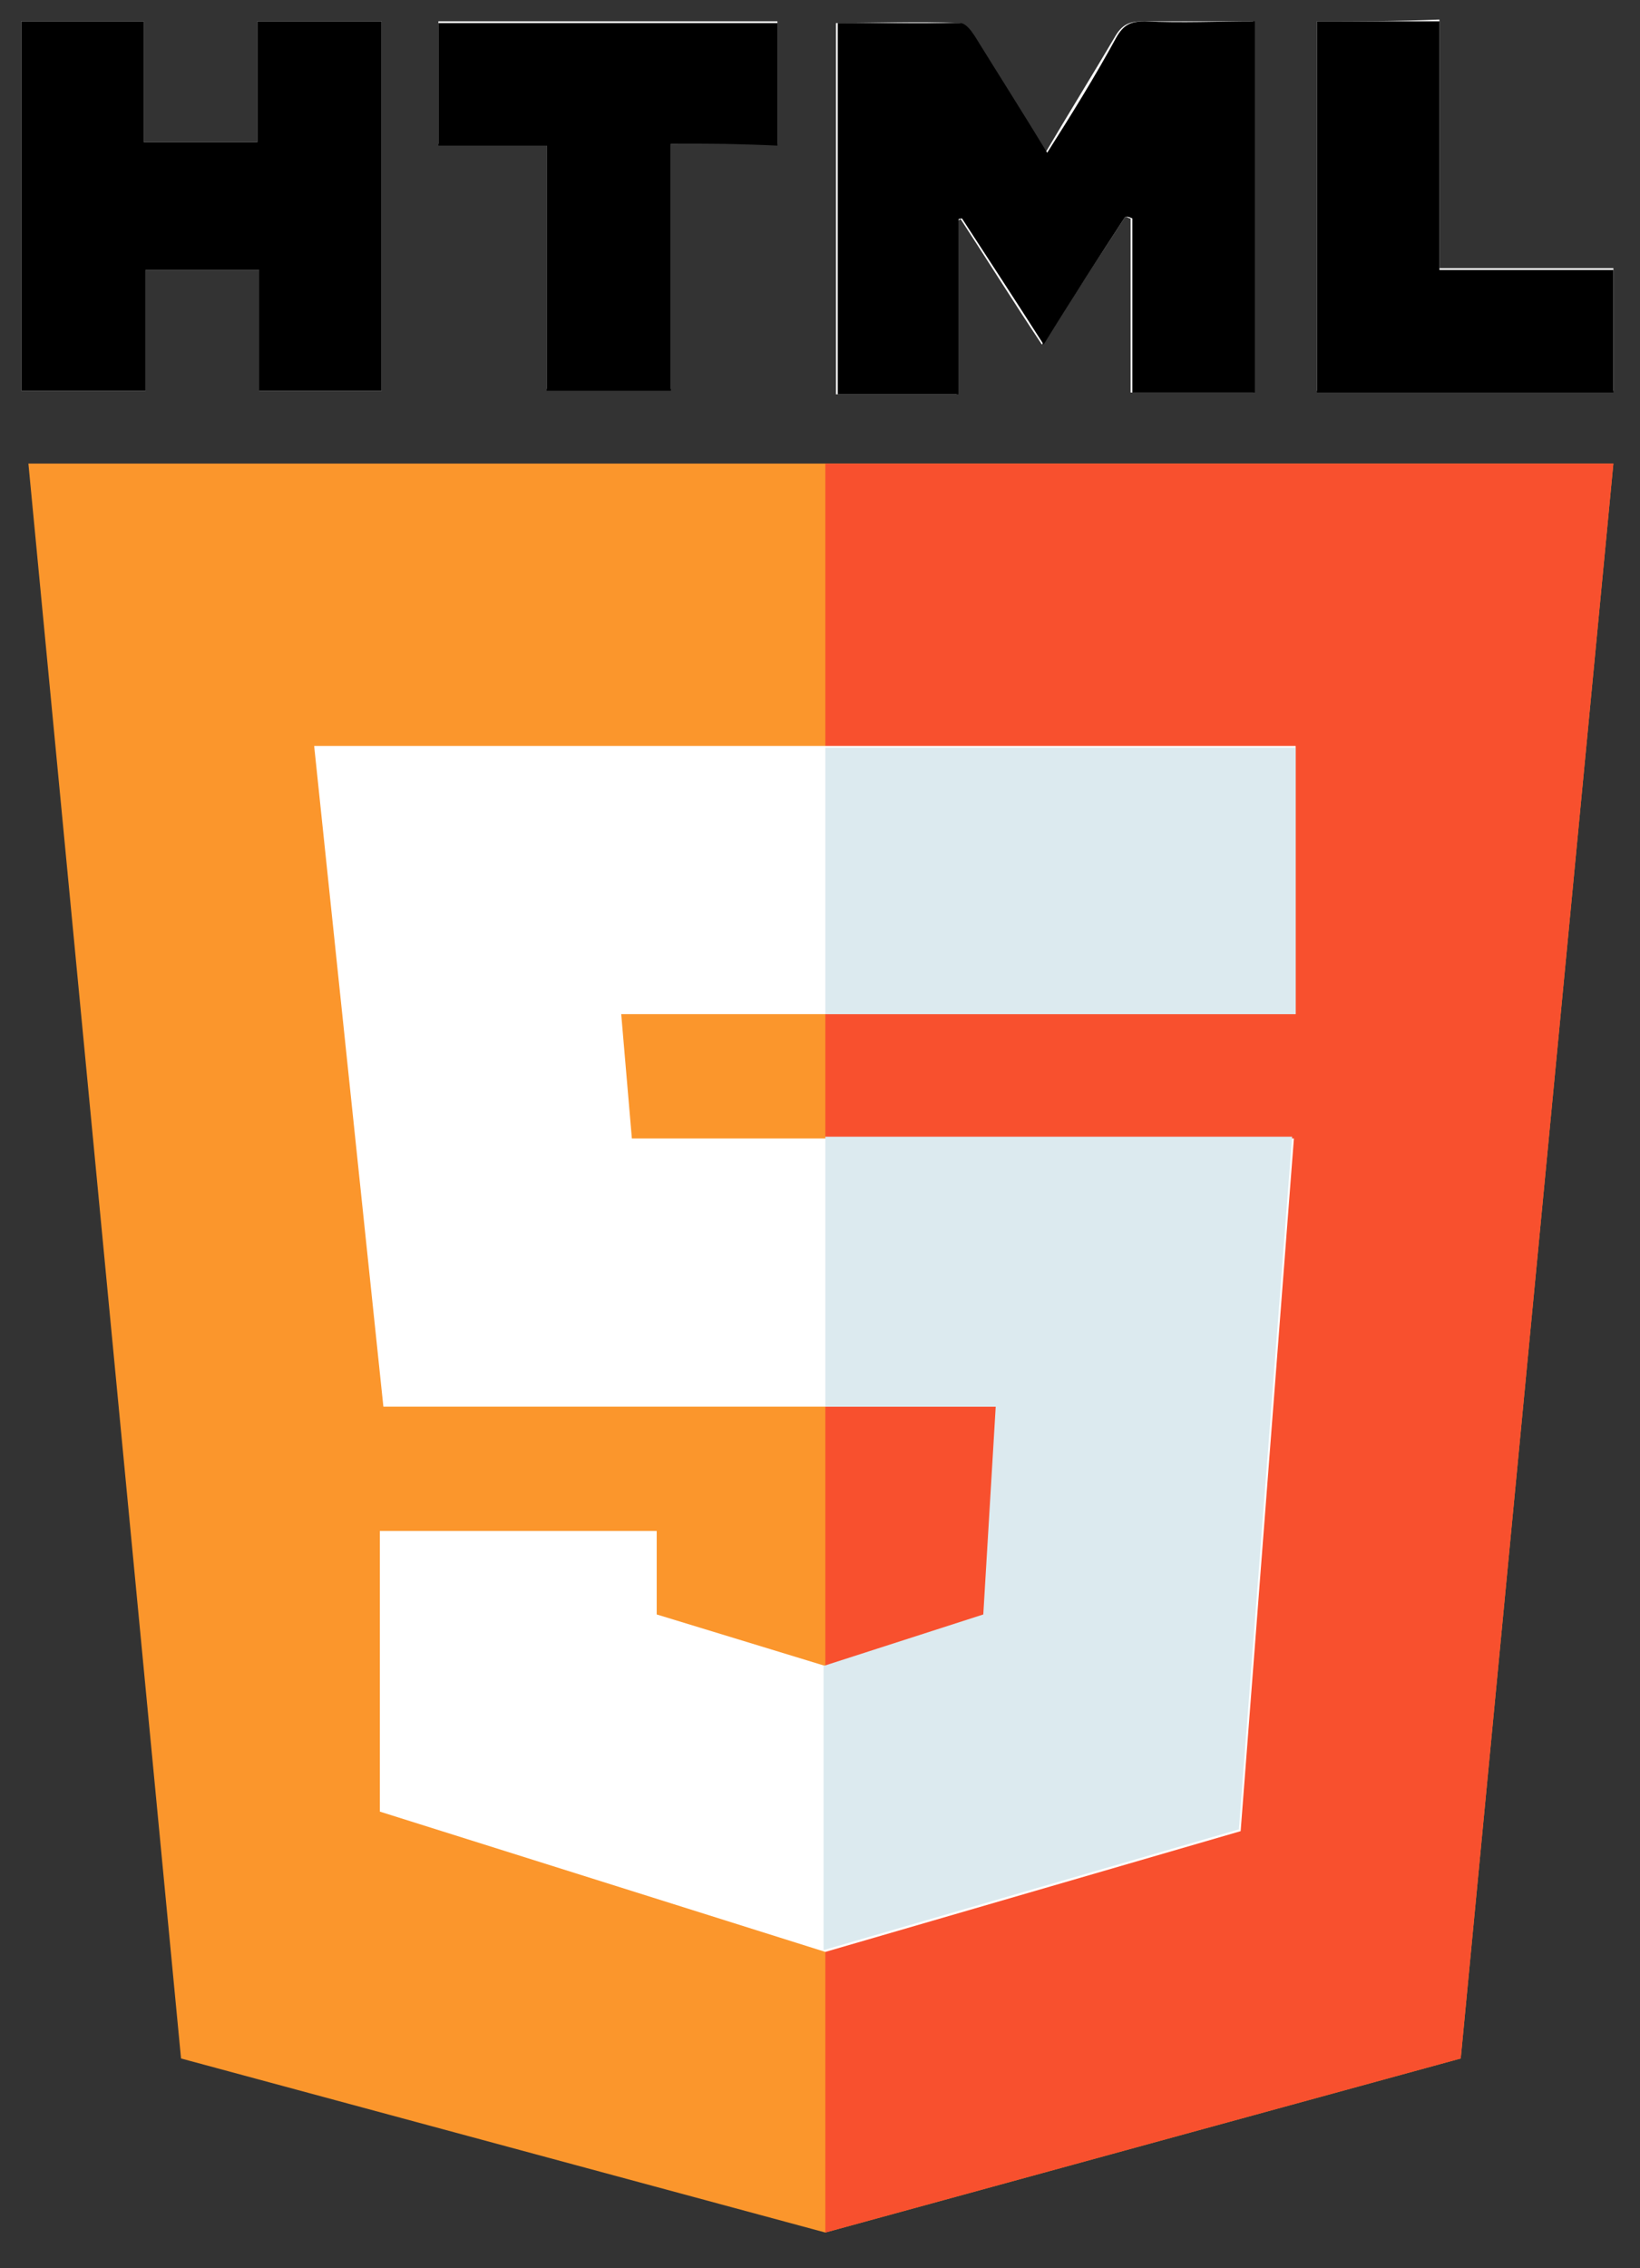 <?xml version="1.0" encoding="utf-8"?>
<!-- Generator: Adobe Illustrator 22.0.1, SVG Export Plug-In . SVG Version: 6.00 Build 0)  -->
<svg version="1.1" id="Layer_1" xmlns="http://www.w3.org/2000/svg" xmlns:xlink="http://www.w3.org/1999/xlink" x="0px" y="0px"
	 viewBox="0 0 92.4 127.7" style="enable-background:new 0 0 92.4 127.7;" xml:space="preserve">
<rect x="0" y="0" width="92.4" height="127.7" fill="#333333" stroke="none"/>
<style type="text/css">
	.st0{fill:#FB962C;}
	.st1{fill:#F8502E;}
	.st2{fill:#FFFFFF;}
	.st3{fill:#DCEAEF;}
</style>
<g>
	<g>
		<path class="st0" d="M1.6,26.1l8.6,89.8l36.3,9.8l35.8-9.8l8.6-89.8H1.6z"/>
		<path class="st1" d="M46.5,26.1v99.6l35.8-9.8l8.6-89.8H46.5z"/>
		<path class="st2" d="M73.1,57.1l-38.1,0l0.6,7h37.3l-3,39l-23.4,6.8L21.4,102V86.2H37v4.7l9.5,2.9l9-2.9l0.7-11.7H21.6l-3.9-37.2
			h55.3V57.1z"/>
		<g>
			<path class="st3" d="M46.5,42.1h26.5v15H46.5V42.1z"/>
			<path class="st3" d="M56.1,79.2l-0.7,11.7l-9,2.9v16l23.4-6.8l3-39H46.5v15.2H56.1z"/>
		</g>
	</g>
	<g>
		<path class="st2" d="M63.4,12.2c0.1,0,0.2,0.1,0.3,0.1c0,3.3,0,6.5,0,9.8c2.3,0,4.6,0,6.9,0c0-7,0-13.9,0-20.9c-2.1,0-4.2,0-6.2,0
			c-0.8,0-1.2,0.2-1.6,0.9c-1.3,2.2-2.6,4.3-3.9,6.5c-1.4-2.3-2.7-4.4-4.1-6.6c-0.2-0.3-0.5-0.7-0.8-0.7c-2.3-0.1-4.6,0-6.9,0
			c0,7,0,13.9,0,20.9c2.3,0,4.5,0,6.8,0c0-3.3,0-6.6,0-9.8c0.1,0,0.2,0,0.2-0.1c1.5,2.3,3,4.7,4.6,7.1
			C60.4,16.8,61.9,14.5,63.4,12.2z M8.1,1.2c-2.4,0-4.6,0-6.9,0c0,7,0,13.9,0,20.8c2.3,0,4.6,0,7,0c0-2.3,0-4.6,0-6.8
			c2.2,0,4.2,0,6.4,0c0,2.3,0,4.6,0,6.8c2.4,0,4.6,0,6.9,0c0-7,0-13.9,0-20.8c-2.3,0-4.6,0-7,0c0,2.3,0,4.5,0,6.8
			c-2.2,0-4.2,0-6.4,0C8.1,5.8,8.1,3.5,8.1,1.2z M37.8,8.1c2.1,0,4.1,0,6,0c0-2.4,0-4.6,0-6.9c-6.4,0-12.8,0-19.1,0
			c0,2.3,0,4.6,0,6.9c2.1,0,4,0,6.1,0c0,4.7,0,9.3,0,13.8c2.4,0,4.6,0,7,0C37.8,17.4,37.8,12.9,37.8,8.1z M74.2,1.2
			c0,7,0,13.9,0,20.8c5.6,0,11.1,0,16.7,0c0-2.3,0-4.5,0-6.9c-3.3,0-6.5,0-9.8,0c0-4.8,0-9.3,0-14C78.7,1.2,76.5,1.2,74.2,1.2z"/>
		<path d="M63.4,12.2c-1.5,2.3-3,4.6-4.6,7.2c-1.6-2.5-3.1-4.8-4.6-7.1c-0.1,0-0.2,0-0.2,0.1c0,3.3,0,6.5,0,9.8c-2.3,0-4.5,0-6.8,0
			c0-6.9,0-13.8,0-20.9c2.3,0,4.6,0,6.9,0c0.3,0,0.6,0.4,0.8,0.7c1.3,2.1,2.7,4.3,4.1,6.6c1.4-2.2,2.7-4.3,3.9-6.5
			c0.4-0.7,0.8-0.9,1.6-0.9c2.1,0.1,4.1,0,6.2,0c0,7,0,13.9,0,20.9c-2.3,0-4.6,0-6.9,0c0-3.3,0-6.6,0-9.8
			C63.6,12.2,63.5,12.2,63.4,12.2z"/>
		<path d="M8.1,1.2c0,2.3,0,4.5,0,6.8c2.2,0,4.2,0,6.4,0c0-2.3,0-4.5,0-6.8c2.4,0,4.6,0,7,0c0,6.9,0,13.8,0,20.8c-2.3,0-4.5,0-6.9,0
			c0-2.3,0-4.5,0-6.8c-2.2,0-4.2,0-6.4,0c0,2.3,0,4.5,0,6.8c-2.4,0-4.6,0-7,0c0-6.9,0-13.9,0-20.8C3.5,1.2,5.7,1.2,8.1,1.2z"/>
		<path d="M37.8,8.1c0,4.7,0,9.3,0,13.9c-2.3,0-4.6,0-7,0c0-4.5,0-9.1,0-13.8c-2.1,0-4.1,0-6.1,0c0-2.4,0-4.6,0-6.9
			c6.3,0,12.7,0,19.1,0c0,2.2,0,4.5,0,6.9C41.9,8.1,39.9,8.1,37.8,8.1z"/>
		<path d="M74.2,1.2c2.3,0,4.6,0,6.9,0c0,4.6,0,9.2,0,14c3.3,0,6.5,0,9.8,0c0,2.4,0,4.6,0,6.9c-5.6,0-11.1,0-16.7,0
			C74.2,15.1,74.2,8.2,74.2,1.2z"/>
	</g>
</g>
</svg>
